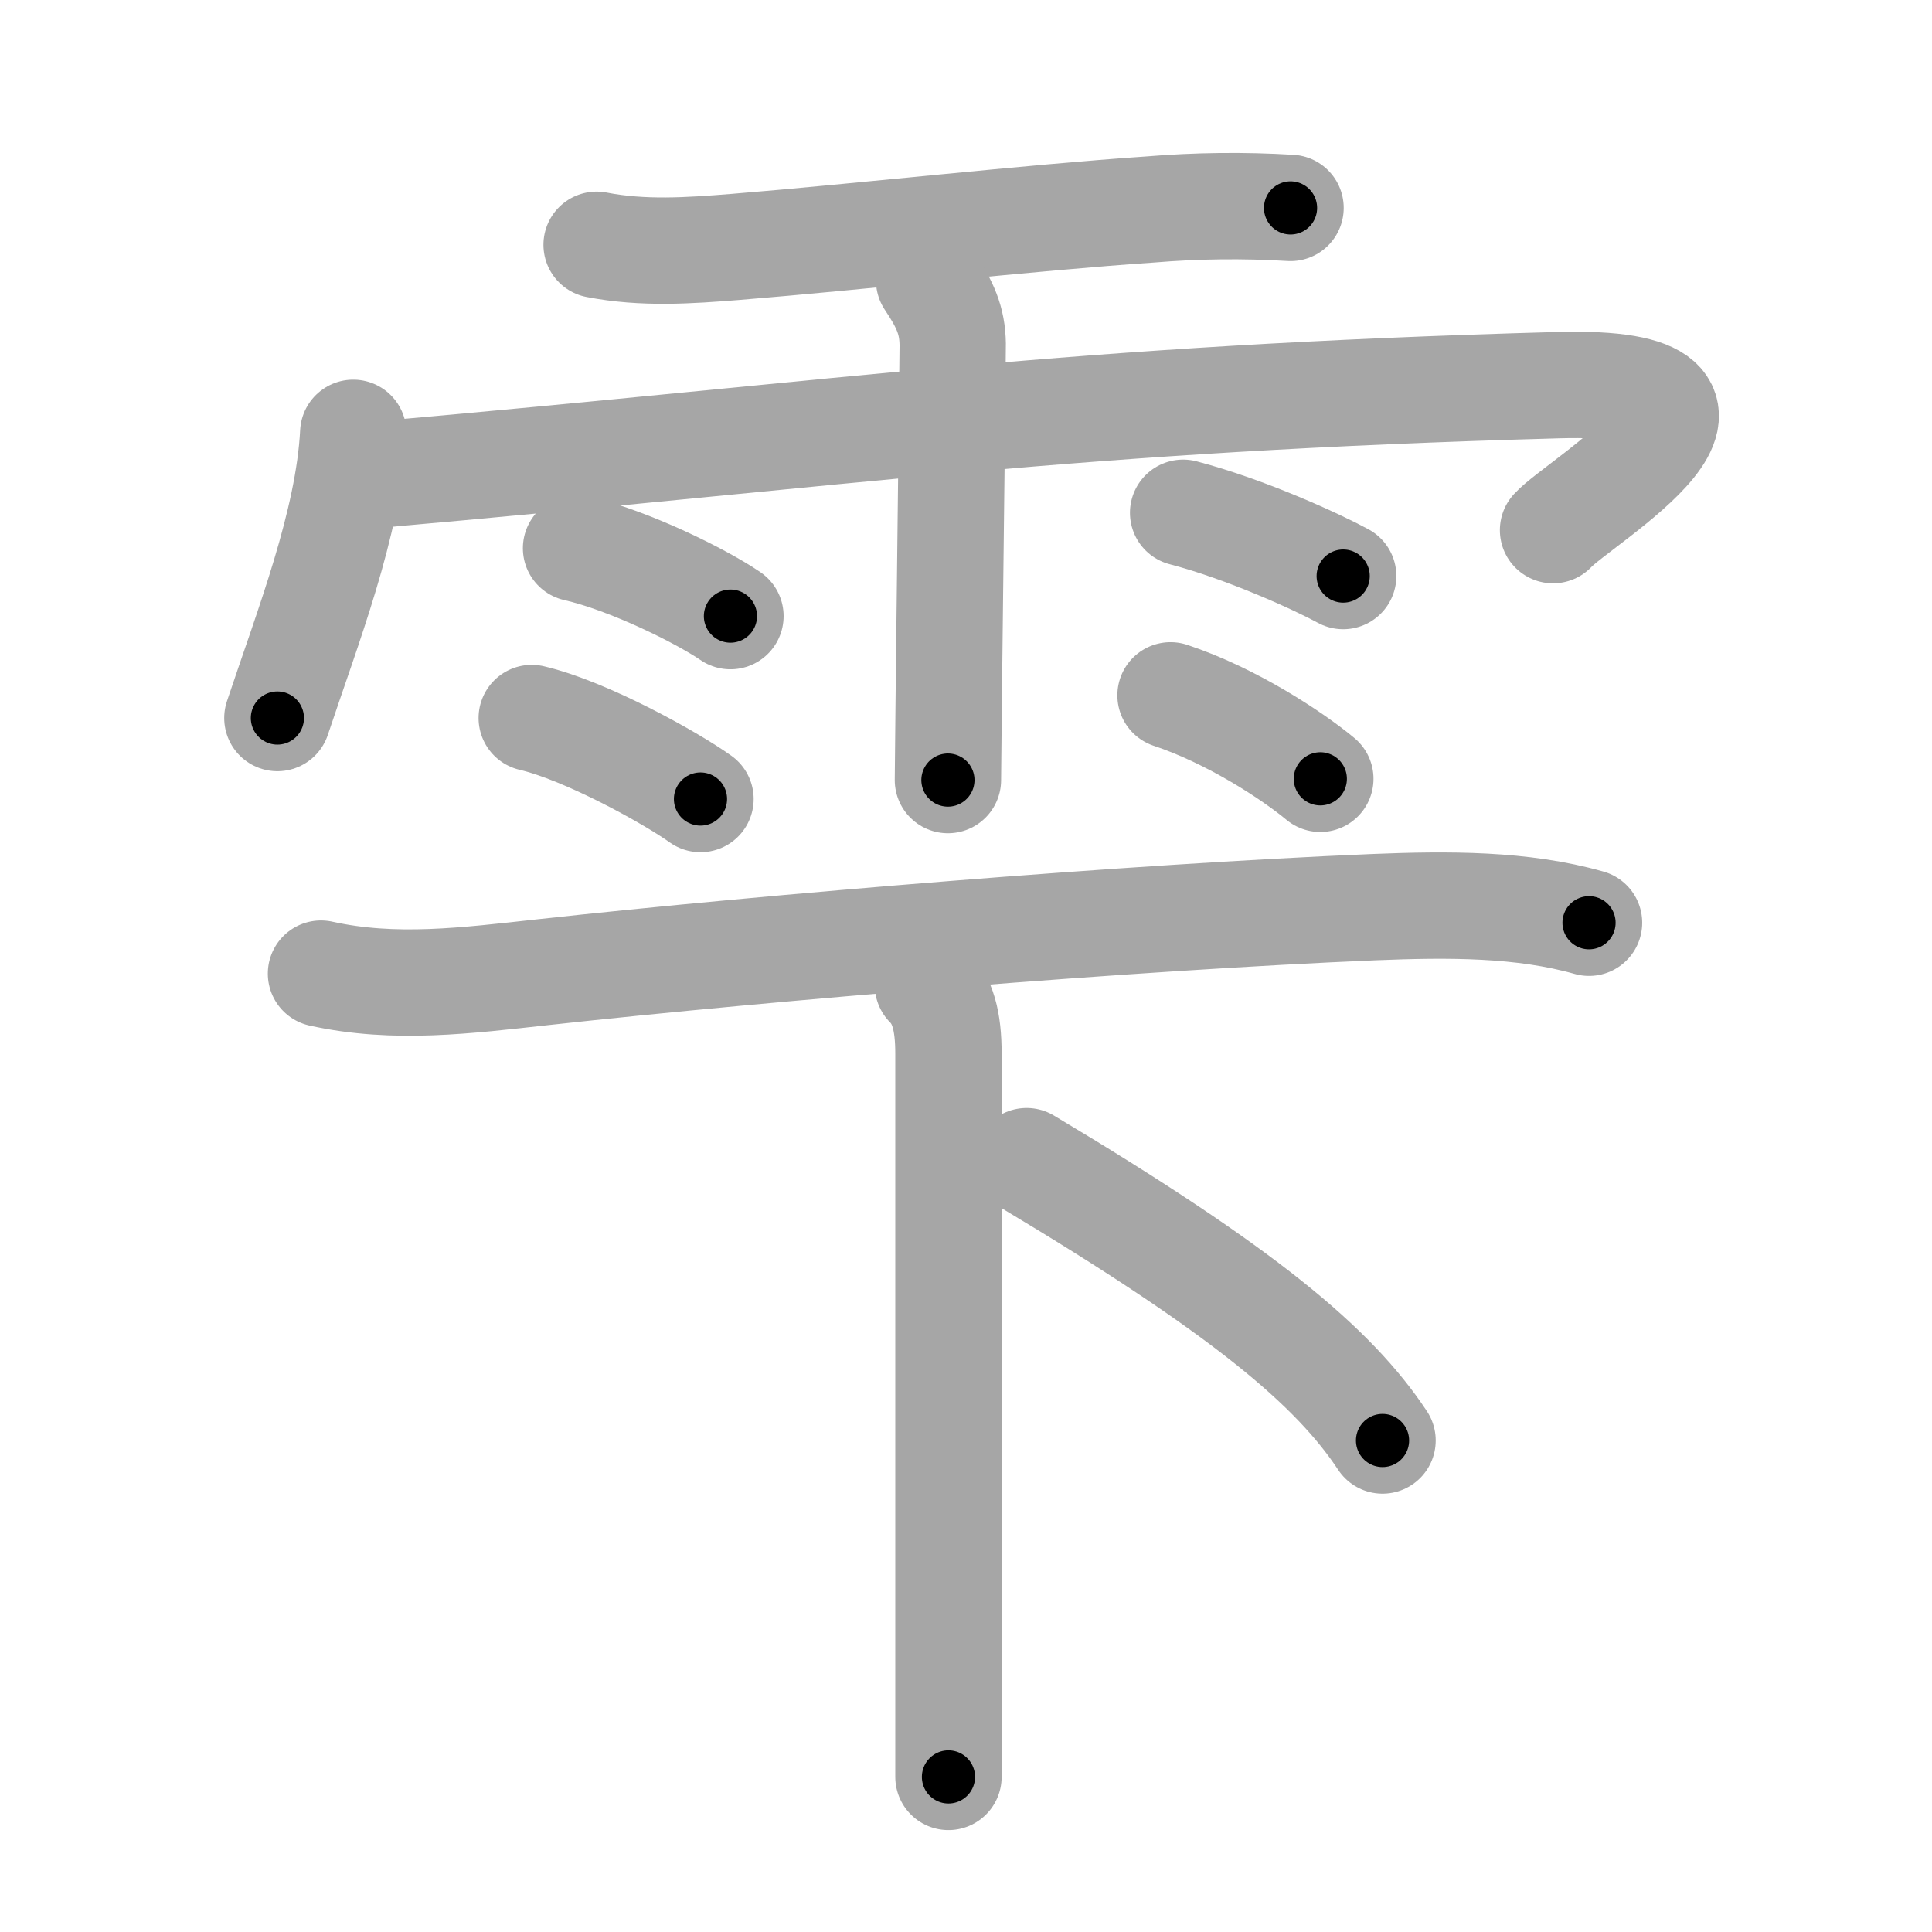 <svg xmlns="http://www.w3.org/2000/svg" viewBox="0 0 109 109" id="96eb"><g fill="none" stroke="#a6a6a6" stroke-width="6" stroke-linecap="round" stroke-linejoin="round"><g><g><path d="M33.66,13.81c2.62,0.51,5.21,0.33,7.84,0.12c6.91-0.56,16.69-1.66,23.38-2.11c2.64-0.22,5.29-0.25,7.93-0.09" /><path d="M19.93,24.42c-0.26,5.08-2.57,10.96-4.28,16.09" /><path d="M20.85,26.82c27.77-2.45,39.4-4.32,67.05-5.09c13.1-0.36,1.17,6.58-0.28,8.18" /><path d="M52.42,15.82c0.91,1.36,1.31,2.26,1.33,3.6c0.01,0.48-0.27,23.27-0.27,24.59" /><path d="M32.5,30.93c2.99,0.68,7.08,2.71,8.71,3.83" /><path d="M30,40.51c3.08,0.72,7.84,3.37,9.52,4.57" /><path d="M66.75,28.93c3.56,0.93,7.6,2.79,9.03,3.57" /><path d="M66.04,39.23c3.46,1.15,6.87,3.4,8.45,4.71" /></g><g><g><path d="M18.11,54.93c4.15,0.92,8.23,0.39,12.51-0.08c12.95-1.42,33.26-3.1,46.89-3.67c4.22-0.17,8.37-0.19,12.14,0.88" /></g><g><path d="M52.35,55.57c0.85,0.85,1.16,2.05,1.16,3.87c0,6.8,0,20.07,0,31.06c0,3.6,0,6.95,0,9.75" /><path d="M57.92,65.51C70.25,72.88,75.25,77.12,78,81.27" /></g></g></g></g><g fill="none" stroke="#000" stroke-width="3" stroke-linecap="round" stroke-linejoin="round"><path d="M33.66,13.81c2.62,0.51,5.21,0.33,7.84,0.12c6.91-0.56,16.69-1.66,23.38-2.11c2.64-0.22,5.29-0.25,7.93-0.09" stroke-dasharray="39.281" stroke-dashoffset="39.281"><animate attributeName="stroke-dashoffset" values="39.281;39.281;0" dur="0.393s" fill="freeze" begin="0s;96eb.click" /></path><path d="M19.93,24.42c-0.26,5.08-2.57,10.96-4.28,16.09" stroke-dasharray="16.703" stroke-dashoffset="16.703"><animate attributeName="stroke-dashoffset" values="16.703" fill="freeze" begin="96eb.click" /><animate attributeName="stroke-dashoffset" values="16.703;16.703;0" keyTimes="0;0.702;1" dur="0.56s" fill="freeze" begin="0s;96eb.click" /></path><path d="M20.85,26.82c27.77-2.45,39.4-4.32,67.05-5.09c13.1-0.36,1.17,6.58-0.28,8.18" stroke-dasharray="83.292" stroke-dashoffset="83.292"><animate attributeName="stroke-dashoffset" values="83.292" fill="freeze" begin="96eb.click" /><animate attributeName="stroke-dashoffset" values="83.292;83.292;0" keyTimes="0;0.472;1" dur="1.186s" fill="freeze" begin="0s;96eb.click" /></path><path d="M52.42,15.82c0.91,1.36,1.31,2.26,1.33,3.6c0.01,0.48-0.27,23.27-0.27,24.59" stroke-dasharray="28.495" stroke-dashoffset="28.495"><animate attributeName="stroke-dashoffset" values="28.495" fill="freeze" begin="96eb.click" /><animate attributeName="stroke-dashoffset" values="28.495;28.495;0" keyTimes="0;0.806;1" dur="1.471s" fill="freeze" begin="0s;96eb.click" /></path><path d="M32.5,30.93c2.99,0.68,7.08,2.71,8.71,3.83" stroke-dasharray="9.556" stroke-dashoffset="9.556"><animate attributeName="stroke-dashoffset" values="9.556" fill="freeze" begin="96eb.click" /><animate attributeName="stroke-dashoffset" values="9.556;9.556;0" keyTimes="0;0.885;1" dur="1.662s" fill="freeze" begin="0s;96eb.click" /></path><path d="M30,40.51c3.08,0.72,7.84,3.37,9.52,4.57" stroke-dasharray="10.606" stroke-dashoffset="10.606"><animate attributeName="stroke-dashoffset" values="10.606" fill="freeze" begin="96eb.click" /><animate attributeName="stroke-dashoffset" values="10.606;10.606;0" keyTimes="0;0.887;1" dur="1.874s" fill="freeze" begin="0s;96eb.click" /></path><path d="M66.75,28.93c3.56,0.93,7.6,2.79,9.03,3.57" stroke-dasharray="9.729" stroke-dashoffset="9.729"><animate attributeName="stroke-dashoffset" values="9.729" fill="freeze" begin="96eb.click" /><animate attributeName="stroke-dashoffset" values="9.729;9.729;0" keyTimes="0;0.906;1" dur="2.069s" fill="freeze" begin="0s;96eb.click" /></path><path d="M66.04,39.23c3.46,1.15,6.87,3.4,8.45,4.71" stroke-dasharray="9.722" stroke-dashoffset="9.722"><animate attributeName="stroke-dashoffset" values="9.722" fill="freeze" begin="96eb.click" /><animate attributeName="stroke-dashoffset" values="9.722;9.722;0" keyTimes="0;0.914;1" dur="2.263s" fill="freeze" begin="0s;96eb.click" /></path><path d="M18.11,54.93c4.15,0.92,8.23,0.39,12.51-0.08c12.95-1.42,33.26-3.1,46.89-3.67c4.22-0.17,8.37-0.19,12.14,0.88" stroke-dasharray="71.838" stroke-dashoffset="71.838"><animate attributeName="stroke-dashoffset" values="71.838" fill="freeze" begin="96eb.click" /><animate attributeName="stroke-dashoffset" values="71.838;71.838;0" keyTimes="0;0.807;1" dur="2.803s" fill="freeze" begin="0s;96eb.click" /></path><path d="M52.35,55.57c0.85,0.85,1.16,2.05,1.16,3.87c0,6.8,0,20.07,0,31.06c0,3.6,0,6.95,0,9.75" stroke-dasharray="44.962" stroke-dashoffset="44.962"><animate attributeName="stroke-dashoffset" values="44.962" fill="freeze" begin="96eb.click" /><animate attributeName="stroke-dashoffset" values="44.962;44.962;0" keyTimes="0;0.862;1" dur="3.253s" fill="freeze" begin="0s;96eb.click" /></path><path d="M57.92,65.51C70.25,72.88,75.25,77.12,78,81.27" stroke-dasharray="25.713" stroke-dashoffset="25.713"><animate attributeName="stroke-dashoffset" values="25.713" fill="freeze" begin="96eb.click" /><animate attributeName="stroke-dashoffset" values="25.713;25.713;0" keyTimes="0;0.927;1" dur="3.51s" fill="freeze" begin="0s;96eb.click" /></path></g></svg>